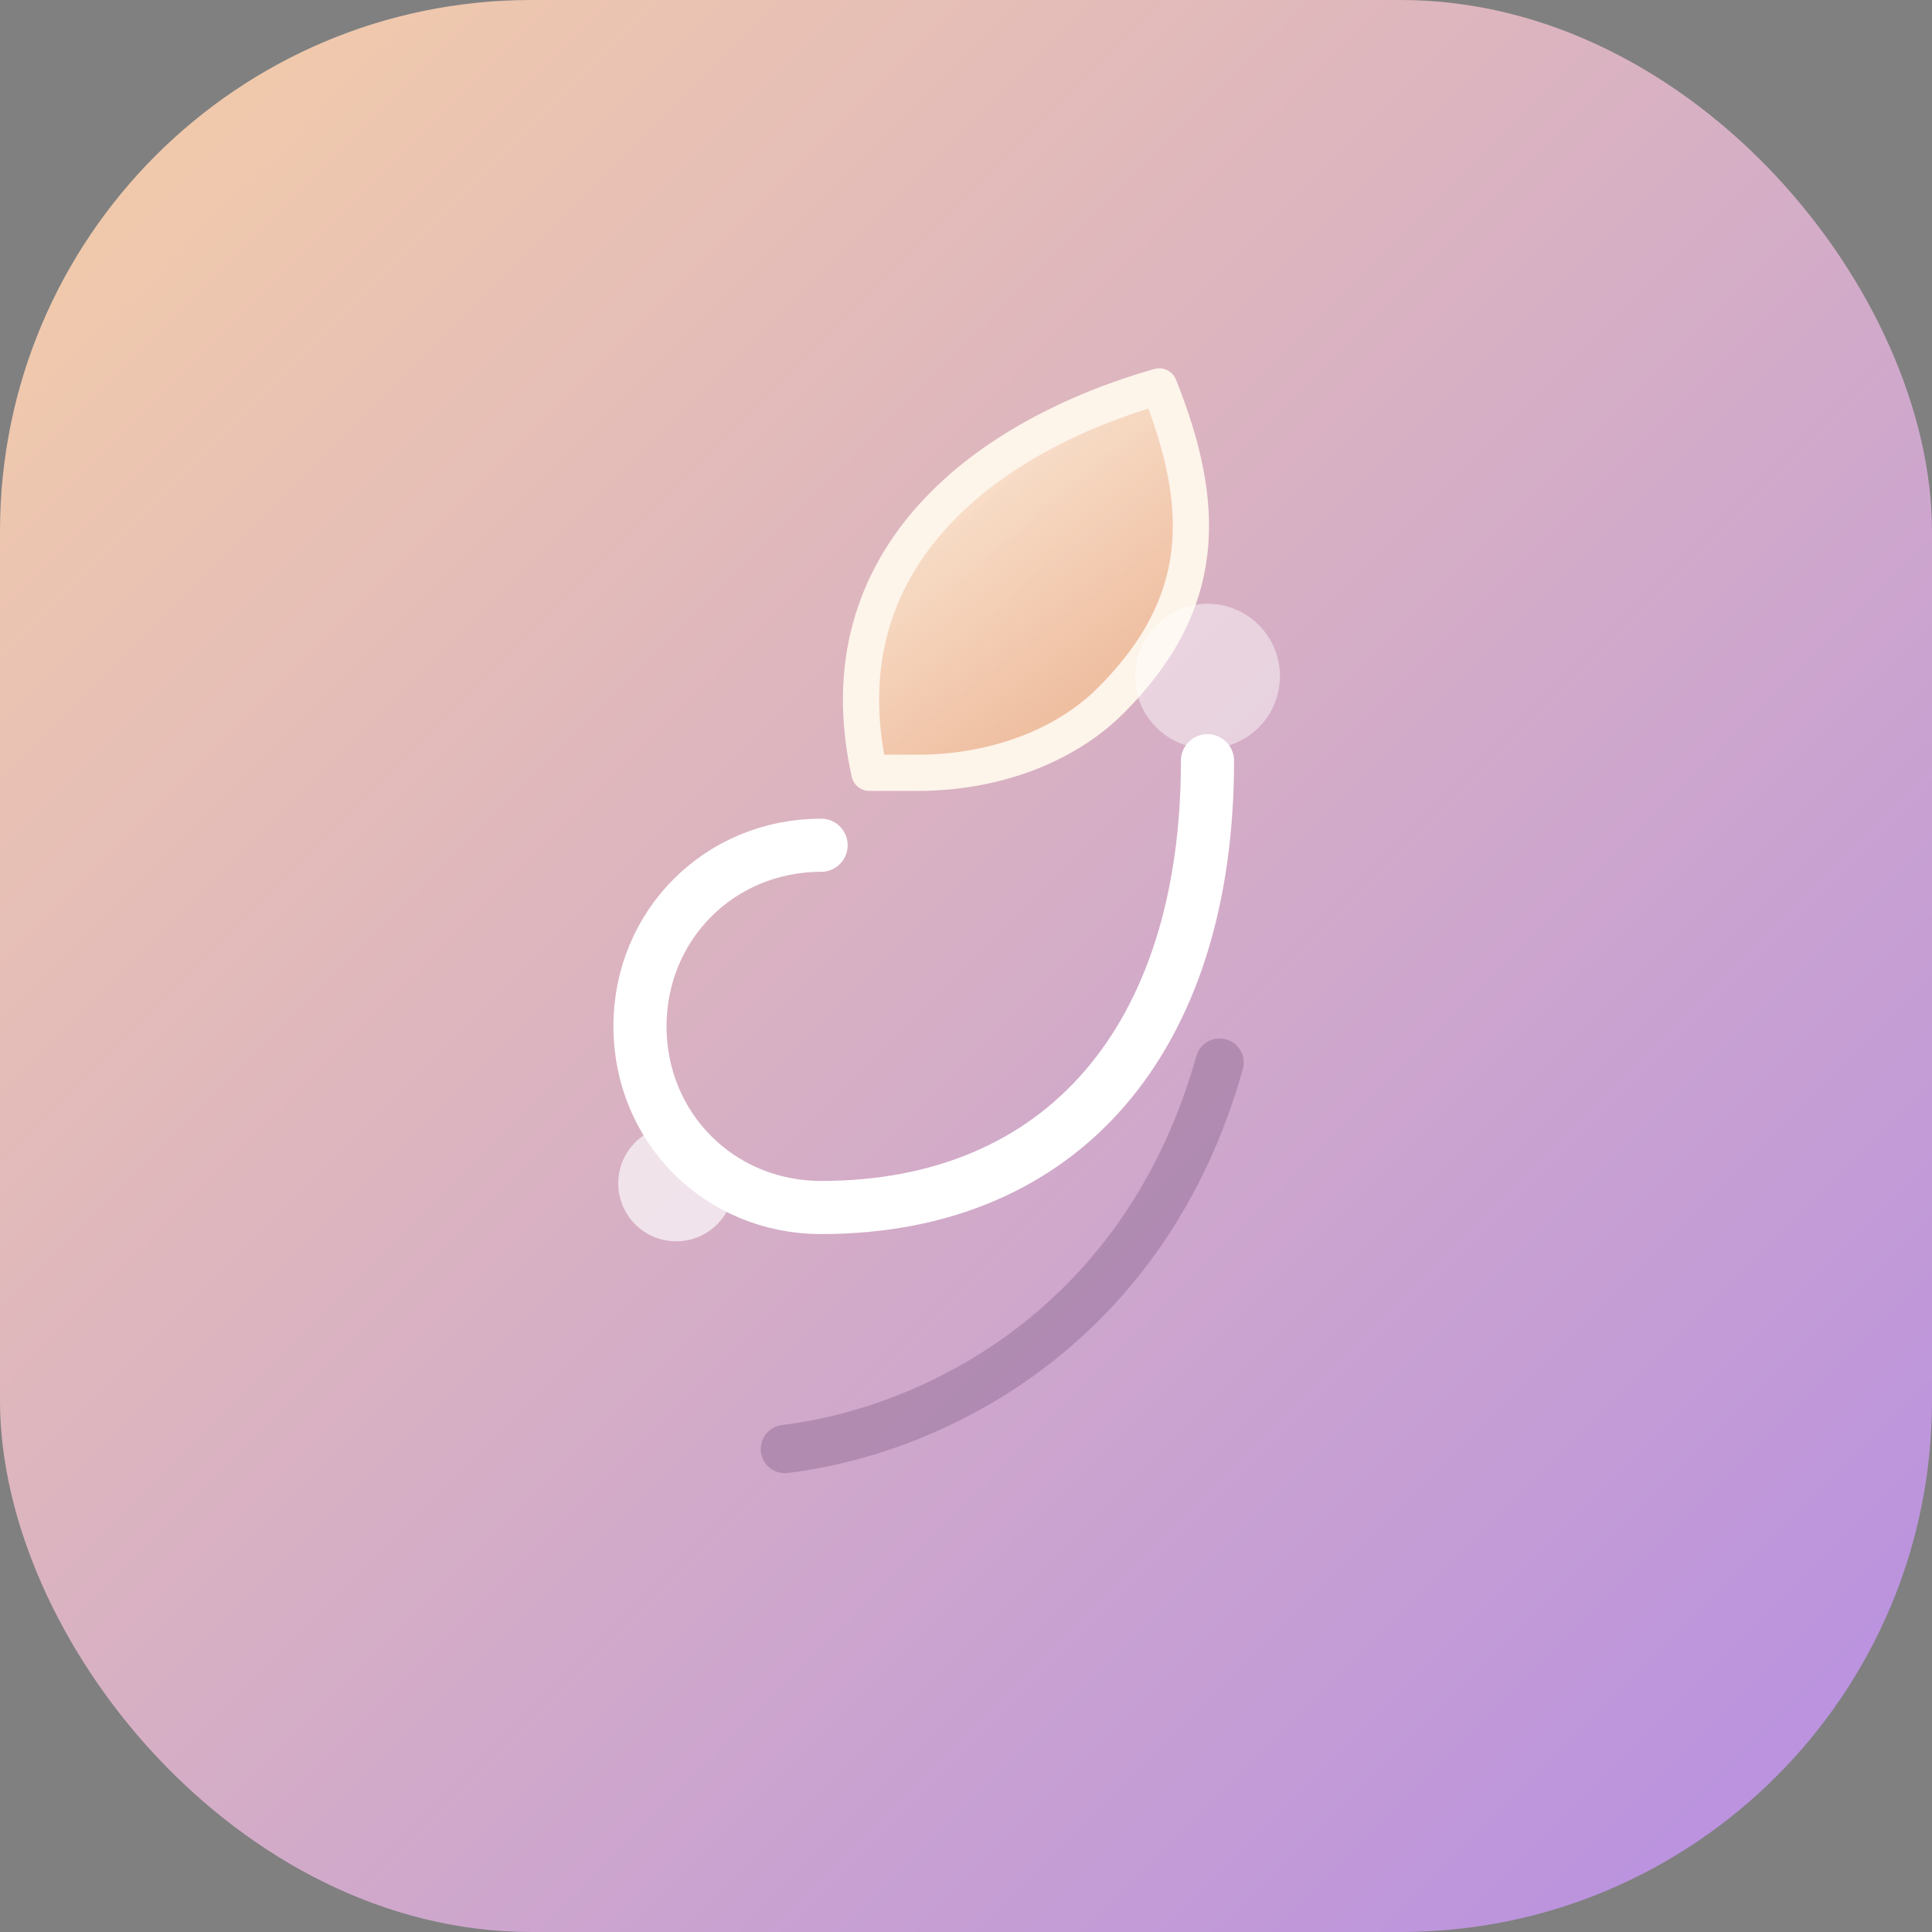<svg xmlns="http://www.w3.org/2000/svg" viewBox="0 0 80 80">
    <rect x="0" y="0" width="80" height="80" fill="#808080" stroke="none"/>
    <defs>
        <linearGradient id="beauty-gradient" x1="0%" y1="0%" x2="100%" y2="100%">
            <stop offset="0%" stop-color="#f6cfa7"/>
            <stop offset="100%" stop-color="#b58de4"/>
        </linearGradient>
        <linearGradient id="beauty-leaf" x1="20%" y1="10%" x2="80%" y2="90%">
            <stop offset="0%" stop-color="#fff1de" stop-opacity="0.9"/>
            <stop offset="100%" stop-color="#f2b98d" stop-opacity="0.8"/>
        </linearGradient>
    </defs>
    <rect width="80" height="80" rx="22" fill="url(#beauty-gradient)"/>
    <g transform="translate(18 16)" fill="none" stroke-linecap="round" stroke-linejoin="round">
        <path d="M18 16c-2-9 5-14 12-16 2 5 2 9-2 13-2 2-5 3-8 3z" fill="url(#beauty-leaf)" stroke="#fdf4ea" stroke-width="1.5"/>
        <path d="M16 19c-4.2 0-7.5 3.3-7.5 7.5s3.3 7.5 7.5 7.5c10 0 16-7 16-18.5" stroke="#fff" stroke-width="2.2"/>
        <path d="M14.5 44c6.5-0.8 15-5.3 18-16" stroke="#3a1d47" stroke-width="2" opacity="0.2"/>
        <circle cx="10" cy="33" r="2.4" fill="#fff" opacity="0.65"/>
        <circle cx="32" cy="12" r="3" fill="#fff" opacity="0.45"/>
    </g>
</svg>
